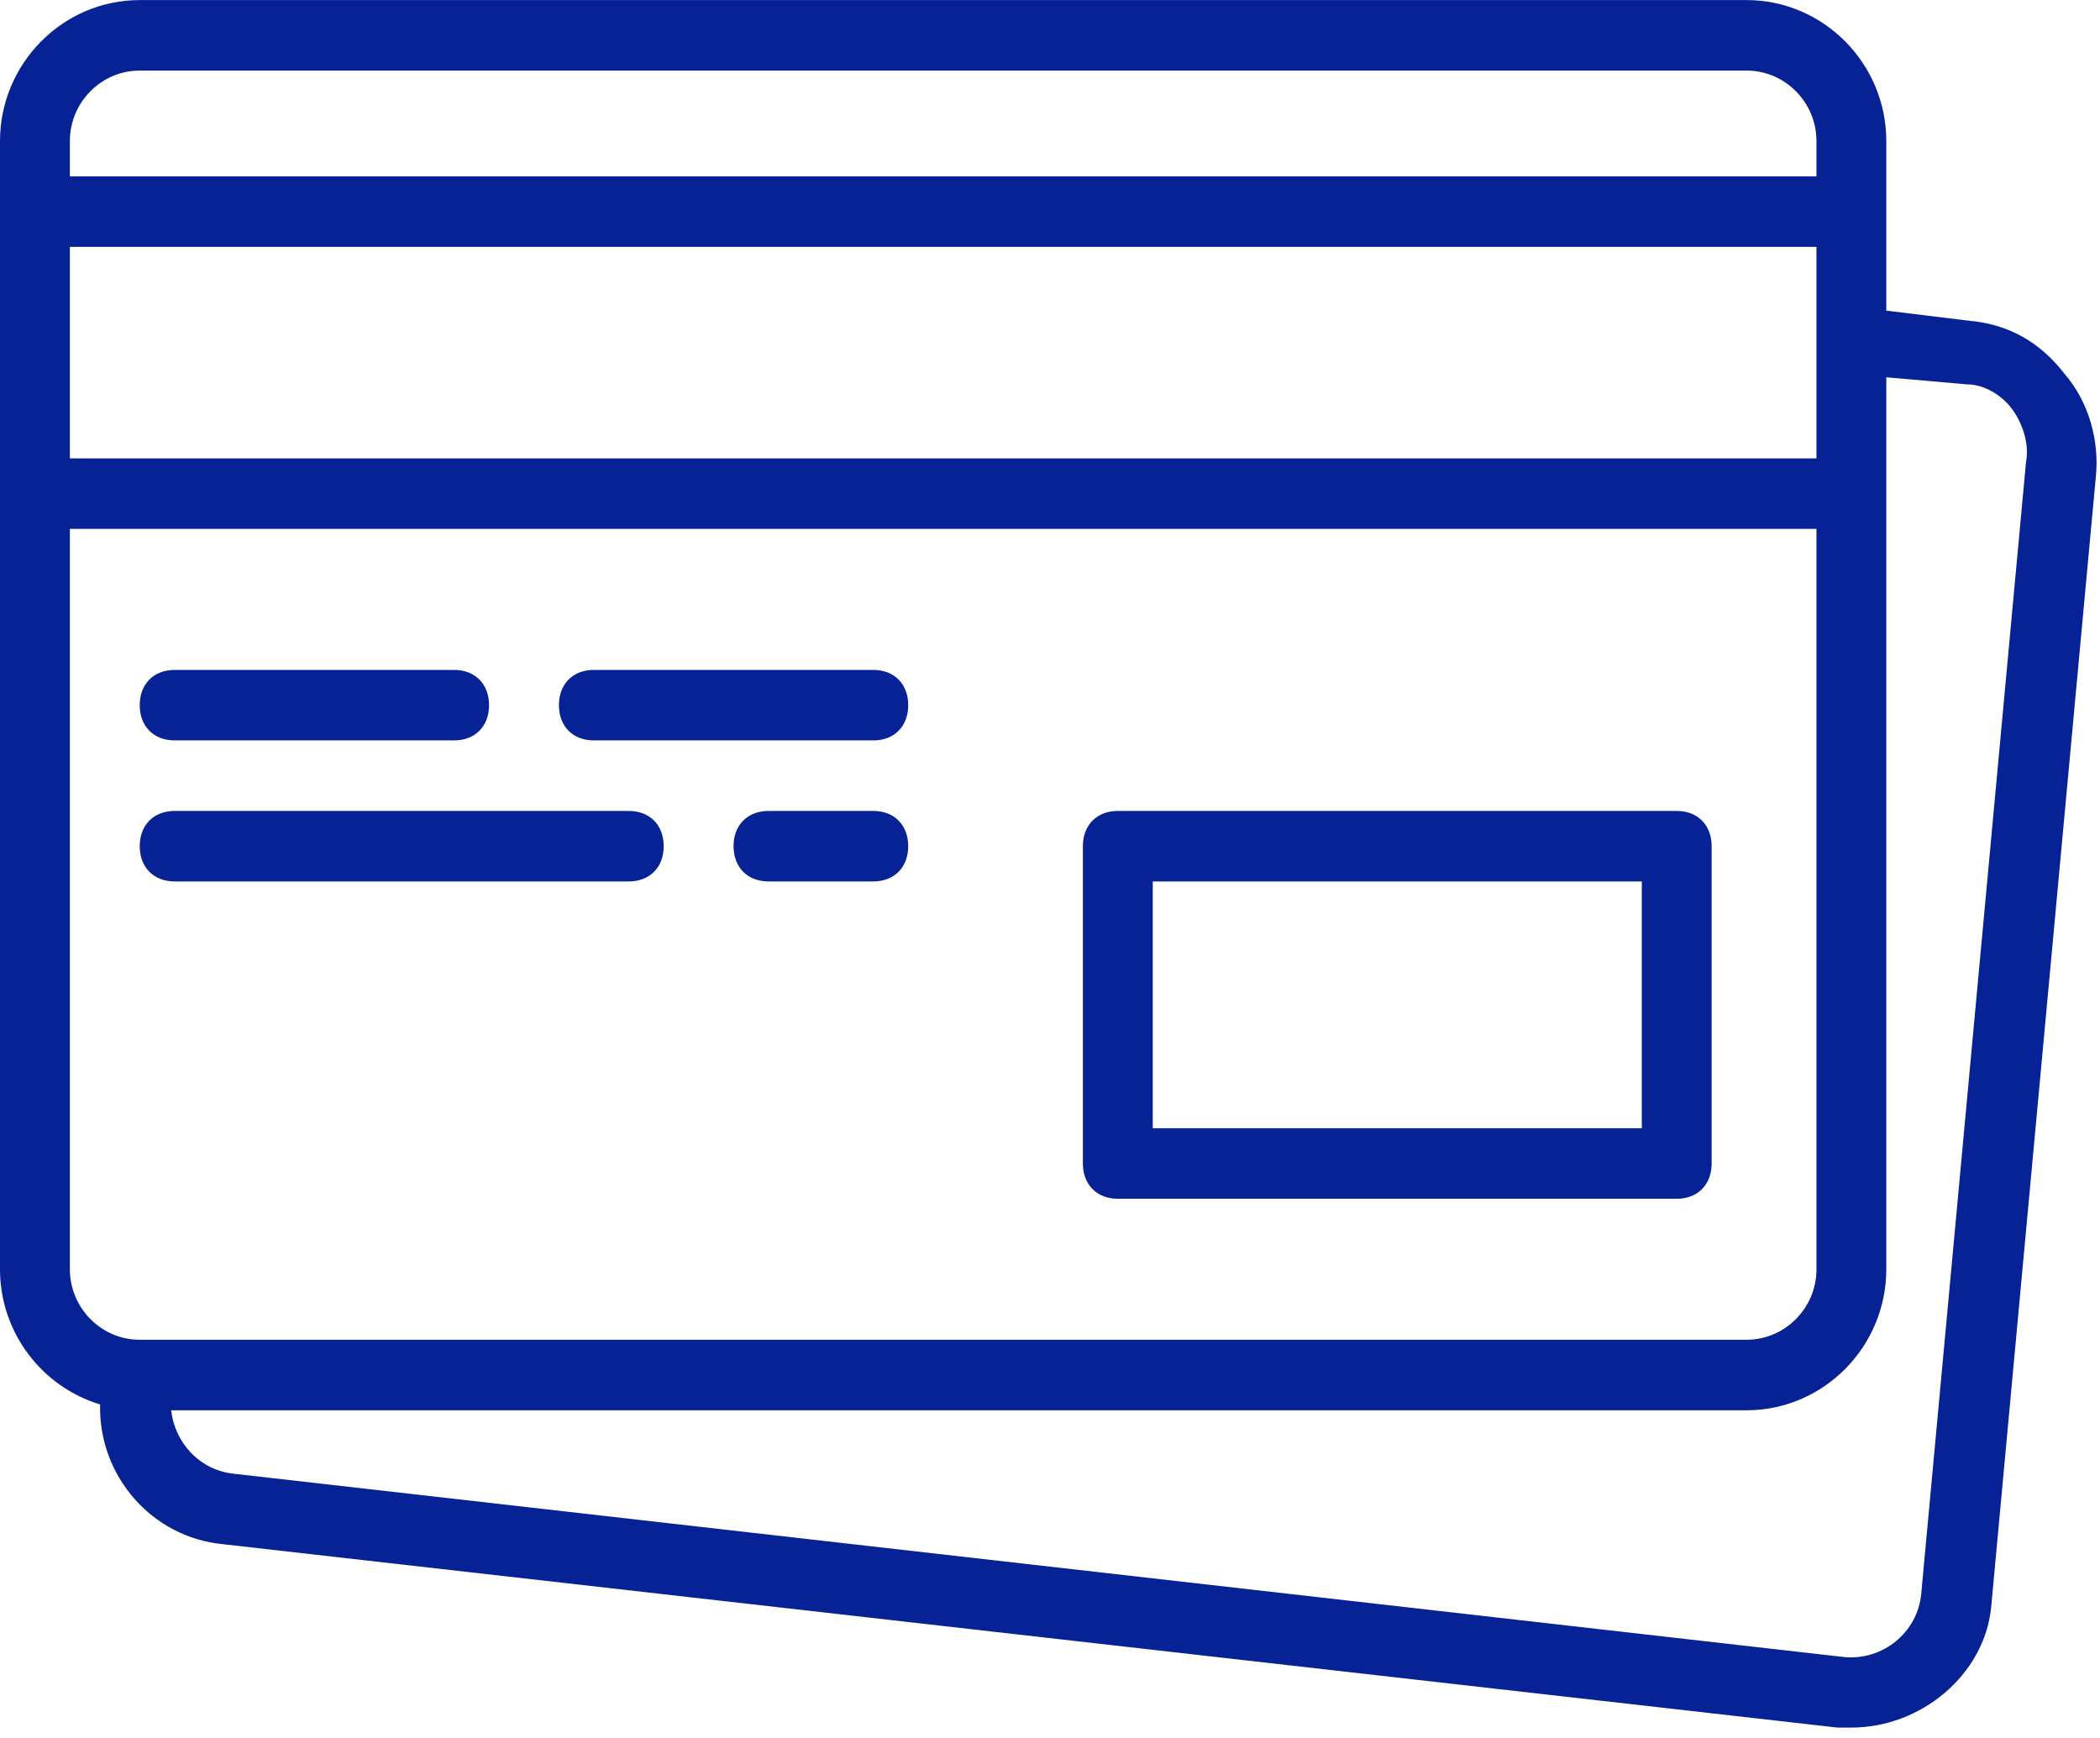 <?xml version="1.0" encoding="UTF-8"?>
<svg width="58px" height="48px" viewBox="0 0 58 48" version="1.1" xmlns="http://www.w3.org/2000/svg" xmlns:xlink="http://www.w3.org/1999/xlink">
    <!-- Generator: sketchtool 49.3 (51167) - http://www.bohemiancoding.com/sketch -->
    <title>F22A2D4C-1A07-44B0-A875-F8F5FFBF4A15</title>
    <desc>Created with sketchtool.</desc>
    <defs></defs>
    <g id="Symbols" stroke="none" stroke-width="1" fill="none" fill-rule="evenodd">
        <g id="Иконка_оплата_1" fill="#062294" fill-rule="nonzero">
            <g id="Shape">
                <path d="M30.873,33.108 L46.31,33.108 C46.888,33.108 47.274,32.718 47.274,32.134 L47.274,23.371 C47.274,22.786 46.888,22.397 46.31,22.397 L30.873,22.397 C30.294,22.397 29.908,22.786 29.908,23.371 L29.908,32.134 C29.908,32.718 30.294,33.108 30.873,33.108 Z M31.838,24.344 L45.345,24.344 L45.345,31.16 L31.838,31.16 L31.838,24.344 Z"></path>
                <path d="M4.824,20.449 L12.542,20.449 C13.121,20.449 13.507,20.06 13.507,19.476 C13.507,18.891 13.121,18.502 12.542,18.502 L4.824,18.502 C4.245,18.502 3.859,18.891 3.859,19.476 C3.859,20.06 4.245,20.449 4.824,20.449 Z"></path>
                <path d="M16.401,20.449 L24.12,20.449 C24.699,20.449 25.084,20.06 25.084,19.476 C25.084,18.891 24.699,18.502 24.12,18.502 L16.401,18.502 C15.822,18.502 15.437,18.891 15.437,19.476 C15.437,20.06 15.822,20.449 16.401,20.449 Z"></path>
                <path d="M4.824,24.344 L17.366,24.344 C17.945,24.344 18.331,23.955 18.331,23.371 C18.331,22.786 17.945,22.397 17.366,22.397 L4.824,22.397 C4.245,22.397 3.859,22.786 3.859,23.371 C3.859,23.955 4.245,24.344 4.824,24.344 Z"></path>
                <path d="M24.12,22.397 L21.225,22.397 C20.646,22.397 20.26,22.786 20.26,23.37 C20.26,23.955 20.646,24.344 21.225,24.344 L24.12,24.344 C24.698,24.344 25.084,23.955 25.084,23.37 C25.084,22.786 24.698,22.397 24.12,22.397 Z"></path>
                <path d="M57.019,10.323 C56.343,9.447 55.475,8.96 54.414,8.862 L52.098,8.579 L52.098,5.844 L52.098,3.896 C52.098,1.754 50.362,0.002 48.239,0.002 L3.859,0.002 C1.737,0.001 0,1.754 0,3.896 L0,5.844 L0,13.634 L0,35.055 C0,36.814 1.171,38.309 2.765,38.788 C2.716,40.758 4.193,42.468 6.175,42.65 L50.748,47.713 C50.844,47.713 51.037,47.713 51.134,47.713 C53.063,47.713 54.8,46.253 54.993,44.403 L57.887,13.147 C57.983,12.173 57.694,11.102 57.019,10.323 Z M1.93,6.818 L50.169,6.818 L50.169,9.349 L50.169,12.66 L1.93,12.66 L1.93,6.818 Z M3.859,1.949 L48.239,1.949 C49.3,1.949 50.169,2.825 50.169,3.896 L50.169,4.87 L1.93,4.87 L1.93,3.896 C1.93,2.825 2.798,1.949 3.859,1.949 Z M1.93,35.055 L1.93,14.607 L50.169,14.607 L50.169,35.055 C50.169,36.126 49.3,37.002 48.239,37.002 L3.956,37.002 L3.859,37.002 C2.798,37.002 1.93,36.126 1.93,35.055 Z M55.957,12.757 L53.063,44.013 C52.967,45.084 52.002,45.863 50.941,45.766 L6.464,40.703 C5.499,40.605 4.824,39.826 4.727,38.95 L48.239,38.95 C50.362,38.95 52.098,37.197 52.098,35.055 L52.098,13.633 L52.098,10.42 L54.317,10.615 C54.8,10.615 55.282,10.907 55.571,11.297 C55.861,11.686 56.054,12.27 55.957,12.757 Z"></path>
            </g>
        </g>
    </g>
</svg>